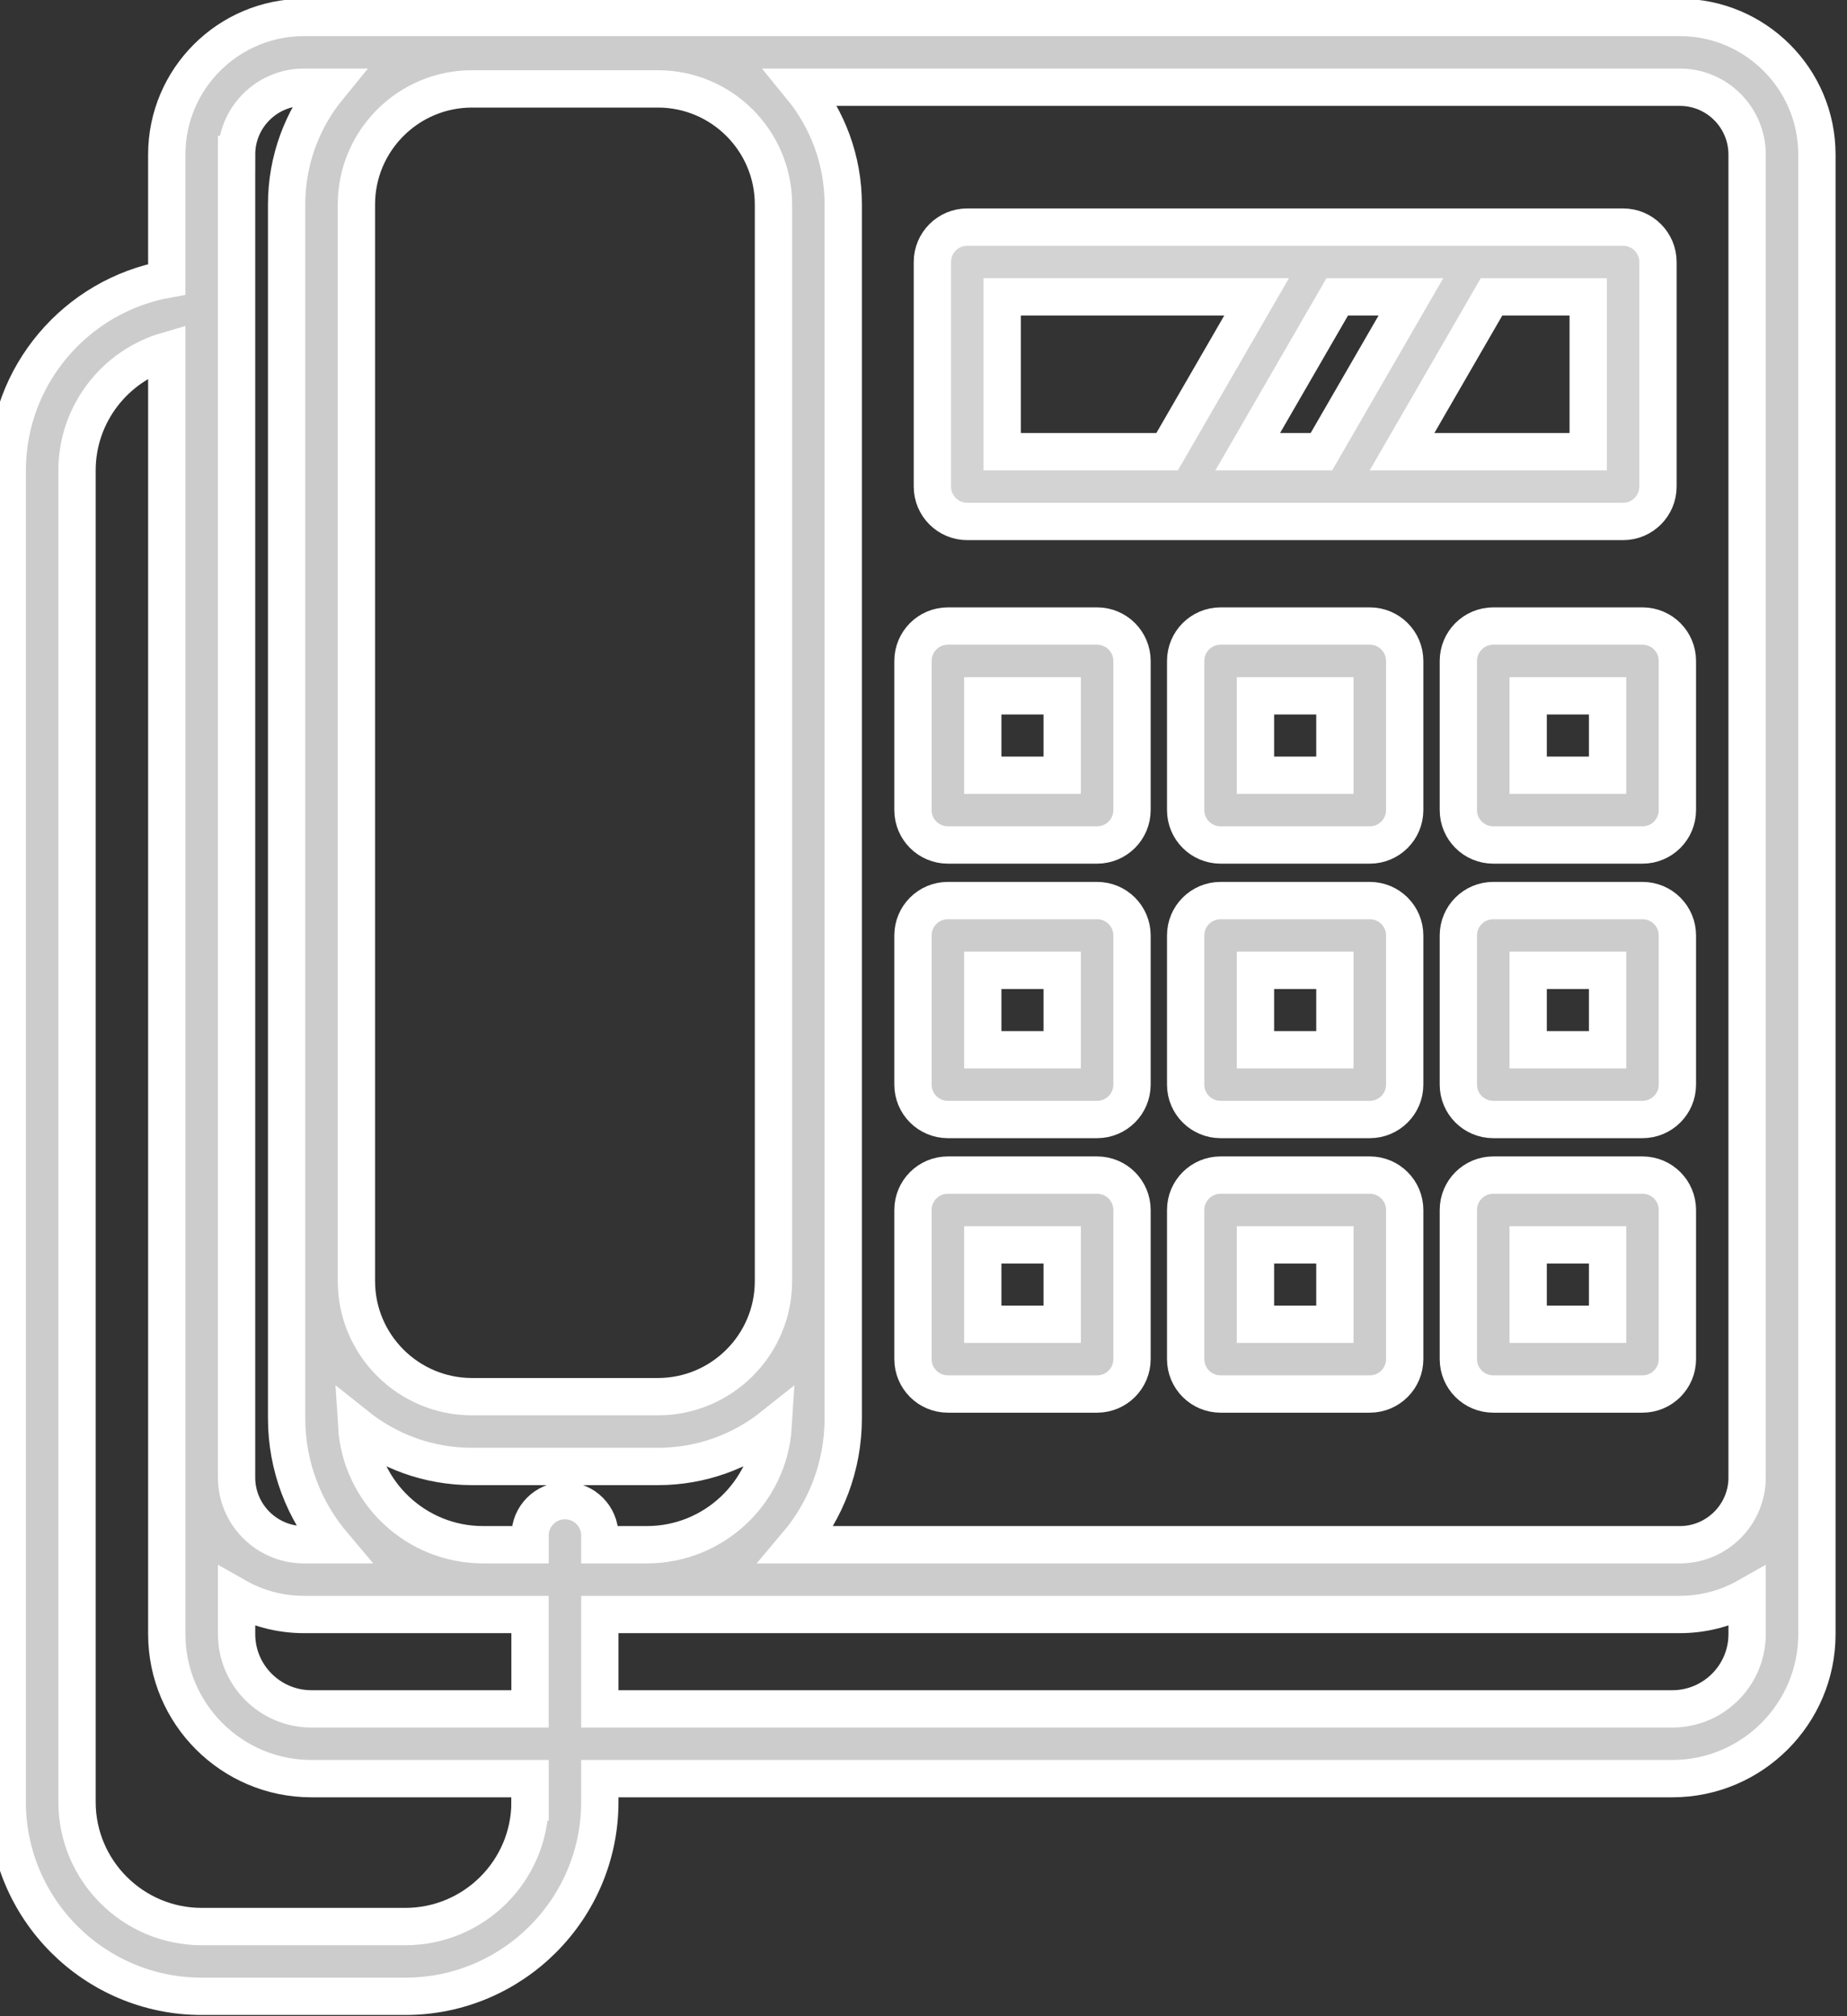 <?xml version="1.0" encoding="utf-8"?>
<!-- Generator: Adobe Illustrator 15.0.2, SVG Export Plug-In  -->
<!DOCTYPE svg PUBLIC "-//W3C//DTD SVG 1.1//EN" "http://www.w3.org/Graphics/SVG/1.1/DTD/svg11.dtd">
<svg version="1.1"
	 xmlns="http://www.w3.org/2000/svg" xmlns:xlink="http://www.w3.org/1999/xlink" xmlns:a="http://ns.adobe.com/AdobeSVGViewerExtensions/3.0/"
	 x="0px" y="0px" width="99px" height="108px" viewBox="0.613 0.065 99 108" enable-background="new 0.613 0.065 99 108"
	 xml:space="preserve">
<rect x="0.613" y="0.065" width="99" height="108" fill="#333333" stroke="none"/>
<defs>
</defs>
<path fill="#CCCCCC" d="M90.652,1h-73.75c-4.053,0-7.35,3.294-7.35,7.342v6.683C4.695,15.908,1,20.163,1,25.267v71.319
	C1,102.329,5.676,107,11.424,107H22.34c5.748,0,10.424-4.672,10.424-10.414V95.34H90.25c4.273,0,7.75-3.473,7.75-7.741V8.342
	C98,4.294,94.704,1,90.652,1 M30.894,80.448c-1.032,0-1.87,0.838-1.87,1.868v0.494h-2.521c-3.6,0-6.552-2.815-6.771-6.356
	c1.696,1.353,3.846,2.164,6.18,2.164h9.965c2.334,0,4.482-0.812,6.179-2.164c-0.219,3.541-3.171,6.356-6.77,6.356h-2.522v-0.494
	C32.764,81.286,31.928,80.448,30.894,80.448 M13.294,85.598c1.067,0.604,2.298,0.949,3.608,0.949h12.121v5.056H17.303
	c-2.211,0-4.009-1.797-4.009-4.005V85.598z M42.071,68.691c0,3.413-2.779,6.188-6.194,6.188h-9.965
	c-3.416,0-6.195-2.776-6.195-6.188V11.016c0-3.412,2.779-6.189,6.195-6.189h9.965c3.415,0,6.194,2.777,6.194,6.189V68.691z
	 M13.294,8.342c0-1.988,1.618-3.605,3.608-3.605h1.32c-1.402,1.712-2.246,3.899-2.246,6.279v65.016c0,2.582,0.938,4.946,2.487,6.778
	h-1.562c-1.99,0-3.608-1.617-3.608-3.603V8.342z M29.023,96.586c0,3.683-2.998,6.677-6.684,6.677H11.424
	c-3.685,0-6.683-2.994-6.683-6.677V25.267c0-3.032,2.036-5.598,4.812-6.408v68.74c0,4.269,3.478,7.741,7.75,7.741h11.721V96.586z
	 M90.25,91.603H32.764v-5.056h57.889c1.31,0,2.54-0.346,3.606-0.949v2.001C94.259,89.807,92.462,91.603,90.25,91.603 M94.259,79.208
	c0,1.985-1.618,3.603-3.606,3.603H43.324c1.55-1.832,2.487-4.196,2.487-6.778V11.016c0-2.381-0.844-4.567-2.246-6.279h47.087
	c1.988,0,3.606,1.617,3.606,3.605V79.208z"/>
<path fill="none" stroke="#FFFFFF" stroke-width="2" stroke-miterlimit="10" d="M90.652,1h-73.75c-4.053,0-7.35,3.294-7.35,7.342
	v6.683C4.695,15.908,1,20.163,1,25.267v71.319C1,102.329,5.676,107,11.424,107H22.34c5.748,0,10.424-4.672,10.424-10.414V95.34
	H90.25c4.273,0,7.75-3.473,7.75-7.741V8.342C98,4.294,94.704,1,90.652,1z M30.894,80.448c-1.032,0-1.87,0.838-1.87,1.868v0.494
	h-2.521c-3.6,0-6.552-2.815-6.771-6.356c1.696,1.353,3.846,2.164,6.18,2.164h9.965c2.334,0,4.482-0.812,6.179-2.164
	c-0.219,3.541-3.171,6.356-6.77,6.356h-2.522v-0.494C32.764,81.286,31.928,80.448,30.894,80.448z M13.294,85.598
	c1.067,0.604,2.298,0.949,3.608,0.949h12.121v5.056H17.303c-2.211,0-4.009-1.797-4.009-4.005V85.598z M42.071,68.691
	c0,3.413-2.779,6.188-6.194,6.188h-9.965c-3.416,0-6.195-2.776-6.195-6.188V11.016c0-3.412,2.779-6.189,6.195-6.189h9.965
	c3.415,0,6.194,2.777,6.194,6.189V68.691z M13.294,8.342c0-1.988,1.618-3.605,3.608-3.605h1.32
	c-1.402,1.712-2.246,3.899-2.246,6.279v65.016c0,2.582,0.938,4.946,2.487,6.778h-1.562c-1.99,0-3.608-1.617-3.608-3.603V8.342z
	 M29.023,96.586c0,3.683-2.998,6.677-6.684,6.677H11.424c-3.685,0-6.683-2.994-6.683-6.677V25.267c0-3.032,2.036-5.598,4.812-6.408
	v68.74c0,4.269,3.478,7.741,7.75,7.741h11.721V96.586z M90.25,91.603H32.764v-5.056h57.889c1.31,0,2.54-0.346,3.606-0.949v2.001
	C94.259,89.807,92.462,91.603,90.25,91.603z M94.259,79.208c0,1.985-1.618,3.603-3.606,3.603H43.324
	c1.55-1.832,2.487-4.196,2.487-6.778V11.016c0-2.381-0.844-4.567-2.246-6.279h47.087c1.988,0,3.606,1.617,3.606,3.605V79.208z"/>
<path fill="#D3D3D3" d="M52.46,27.998h35.152c1.031,0,1.869-0.837,1.869-1.869v-12.03c0-1.032-0.838-1.869-1.869-1.869H52.46
	c-1.033,0-1.871,0.837-1.871,1.869v12.03C50.589,27.161,51.427,27.998,52.46,27.998 M67.491,24.261l4.798-8.294h3.949l-4.797,8.294
	H67.491z M85.741,24.261h-9.979l4.797-8.294h5.183V24.261z M54.33,15.966h13.638l-4.797,8.294H54.33V15.966z"/>
<path fill="none" stroke="#FFFFFF" stroke-width="2" stroke-miterlimit="10" d="M52.46,27.998h35.152
	c1.031,0,1.869-0.837,1.869-1.869v-12.03c0-1.032-0.838-1.869-1.869-1.869H52.46c-1.033,0-1.871,0.837-1.871,1.869v12.03
	C50.589,27.161,51.427,27.998,52.46,27.998z M67.491,24.261l4.798-8.294h3.949l-4.797,8.294H67.491z M85.741,24.261h-9.979
	l4.797-8.294h5.183V24.261z M54.33,15.966h13.638l-4.797,8.294H54.33V15.966z"/>
<path fill="#CCCCCC" d="M59.418,33.6h-7.999c-1.034,0-1.87,0.837-1.87,1.869v7.99c0,1.032,0.836,1.869,1.87,1.869h7.999
	c1.033,0,1.871-0.837,1.871-1.869v-7.99C61.289,34.437,60.451,33.6,59.418,33.6 M57.548,41.591H53.29v-4.254h4.258V41.591z"/>
<path fill="none" stroke="#FFFFFF" stroke-width="2" stroke-miterlimit="10" d="M59.418,33.6h-7.999c-1.034,0-1.87,0.837-1.87,1.869
	v7.99c0,1.032,0.836,1.869,1.87,1.869h7.999c1.033,0,1.871-0.837,1.871-1.869v-7.99C61.289,34.437,60.451,33.6,59.418,33.6z
	 M57.548,41.591H53.29v-4.254h4.258V41.591z"/>
<path fill="#CCCCCC" d="M74.035,33.6h-7.999c-1.033,0-1.871,0.837-1.871,1.869v7.99c0,1.032,0.838,1.869,1.871,1.869h7.999
	c1.033,0,1.87-0.837,1.87-1.869v-7.99C75.905,34.437,75.068,33.6,74.035,33.6 M72.164,41.591h-4.258v-4.254h4.258V41.591z"/>
<path fill="none" stroke="#FFFFFF" stroke-width="2" stroke-miterlimit="10" d="M74.035,33.6h-7.999
	c-1.033,0-1.871,0.837-1.871,1.869v7.99c0,1.032,0.838,1.869,1.871,1.869h7.999c1.033,0,1.87-0.837,1.87-1.869v-7.99
	C75.905,34.437,75.068,33.6,74.035,33.6z M72.164,41.591h-4.258v-4.254h4.258V41.591z"/>
<path fill="#CCCCCC" d="M88.651,33.6h-7.999c-1.033,0-1.87,0.837-1.87,1.869v7.99c0,1.032,0.837,1.869,1.87,1.869h7.999
	c1.034,0,1.871-0.837,1.871-1.869v-7.99C90.522,34.437,89.686,33.6,88.651,33.6 M86.781,41.591h-4.258v-4.254h4.258V41.591z"/>
<path fill="none" stroke="#FFFFFF" stroke-width="2" stroke-miterlimit="10" d="M88.651,33.6h-7.999c-1.033,0-1.87,0.837-1.87,1.869
	v7.99c0,1.032,0.837,1.869,1.87,1.869h7.999c1.034,0,1.871-0.837,1.871-1.869v-7.99C90.522,34.437,89.686,33.6,88.651,33.6z
	 M86.781,41.591h-4.258v-4.254h4.258V41.591z"/>
<path fill="#CCCCCC" d="M59.418,48.305h-7.999c-1.034,0-1.87,0.836-1.87,1.868v7.992c0,1.032,0.836,1.867,1.87,1.867h7.999
	c1.033,0,1.871-0.835,1.871-1.867v-7.992C61.289,49.141,60.451,48.305,59.418,48.305 M57.548,56.297H53.29v-4.255h4.258V56.297z"/>
<path fill="none" stroke="#FFFFFF" stroke-width="2" stroke-miterlimit="10" d="M59.418,48.305h-7.999
	c-1.034,0-1.87,0.836-1.87,1.868v7.992c0,1.032,0.836,1.867,1.87,1.867h7.999c1.033,0,1.871-0.835,1.871-1.867v-7.992
	C61.289,49.141,60.451,48.305,59.418,48.305z M57.548,56.297H53.29v-4.255h4.258V56.297z"/>
<path fill="#CCCCCC" d="M74.035,48.305h-7.999c-1.033,0-1.871,0.836-1.871,1.868v7.992c0,1.032,0.838,1.867,1.871,1.867h7.999
	c1.033,0,1.87-0.835,1.87-1.867v-7.992C75.905,49.141,75.068,48.305,74.035,48.305 M72.164,56.297h-4.258v-4.255h4.258V56.297z"/>
<path fill="none" stroke="#FFFFFF" stroke-width="2" stroke-miterlimit="10" d="M74.035,48.305h-7.999
	c-1.033,0-1.871,0.836-1.871,1.868v7.992c0,1.032,0.838,1.867,1.871,1.867h7.999c1.033,0,1.87-0.835,1.87-1.867v-7.992
	C75.905,49.141,75.068,48.305,74.035,48.305z M72.164,56.297h-4.258v-4.255h4.258V56.297z"/>
<path fill="#CCCCCC" d="M88.651,48.305h-7.999c-1.033,0-1.87,0.836-1.87,1.868v7.992c0,1.032,0.837,1.867,1.87,1.867h7.999
	c1.034,0,1.871-0.835,1.871-1.867v-7.992C90.522,49.141,89.686,48.305,88.651,48.305 M86.781,56.297h-4.258v-4.255h4.258V56.297z"/>
<path fill="none" stroke="#FFFFFF" stroke-width="2" stroke-miterlimit="10" d="M88.651,48.305h-7.999
	c-1.033,0-1.87,0.836-1.87,1.868v7.992c0,1.032,0.837,1.867,1.87,1.867h7.999c1.034,0,1.871-0.835,1.871-1.867v-7.992
	C90.522,49.141,89.686,48.305,88.651,48.305z M86.781,56.297h-4.258v-4.255h4.258V56.297z"/>
<path fill="#CCCCCC" d="M59.418,63.01h-7.999c-1.034,0-1.87,0.837-1.87,1.869v7.99c0,1.031,0.836,1.868,1.87,1.868h7.999
	c1.033,0,1.871-0.837,1.871-1.868v-7.99C61.289,63.847,60.451,63.01,59.418,63.01 M57.548,71H53.29v-4.254h4.258V71z"/>
<path fill="none" stroke="#FFFFFF" stroke-width="2" stroke-miterlimit="10" d="M59.418,63.01h-7.999
	c-1.034,0-1.87,0.837-1.87,1.869v7.99c0,1.031,0.836,1.868,1.87,1.868h7.999c1.033,0,1.871-0.837,1.871-1.868v-7.99
	C61.289,63.847,60.451,63.01,59.418,63.01z M57.548,71H53.29v-4.254h4.258V71z"/>
<path fill="#CCCCCC" d="M74.035,63.01h-7.999c-1.033,0-1.871,0.837-1.871,1.869v7.99c0,1.031,0.838,1.868,1.871,1.868h7.999
	c1.033,0,1.87-0.837,1.87-1.868v-7.99C75.905,63.847,75.068,63.01,74.035,63.01 M72.164,71h-4.258v-4.254h4.258V71z"/>
<path fill="none" stroke="#FFFFFF" stroke-width="2" stroke-miterlimit="10" d="M74.035,63.01h-7.999
	c-1.033,0-1.871,0.837-1.871,1.869v7.99c0,1.031,0.838,1.868,1.871,1.868h7.999c1.033,0,1.87-0.837,1.87-1.868v-7.99
	C75.905,63.847,75.068,63.01,74.035,63.01z M72.164,71h-4.258v-4.254h4.258V71z"/>
<path fill="#CCCCCC" d="M88.651,63.01h-7.999c-1.033,0-1.87,0.837-1.87,1.869v7.99c0,1.031,0.837,1.868,1.87,1.868h7.999
	c1.034,0,1.871-0.837,1.871-1.868v-7.99C90.522,63.847,89.686,63.01,88.651,63.01 M86.781,71h-4.258v-4.254h4.258V71z"/>
<path fill="none" stroke="#FFFFFF" stroke-width="2" stroke-miterlimit="10" d="M88.651,63.01h-7.999
	c-1.033,0-1.87,0.837-1.87,1.869v7.99c0,1.031,0.837,1.868,1.87,1.868h7.999c1.034,0,1.871-0.837,1.871-1.868v-7.99
	C90.522,63.847,89.686,63.01,88.651,63.01z M86.781,71h-4.258v-4.254h4.258V71z"/>
</svg>

